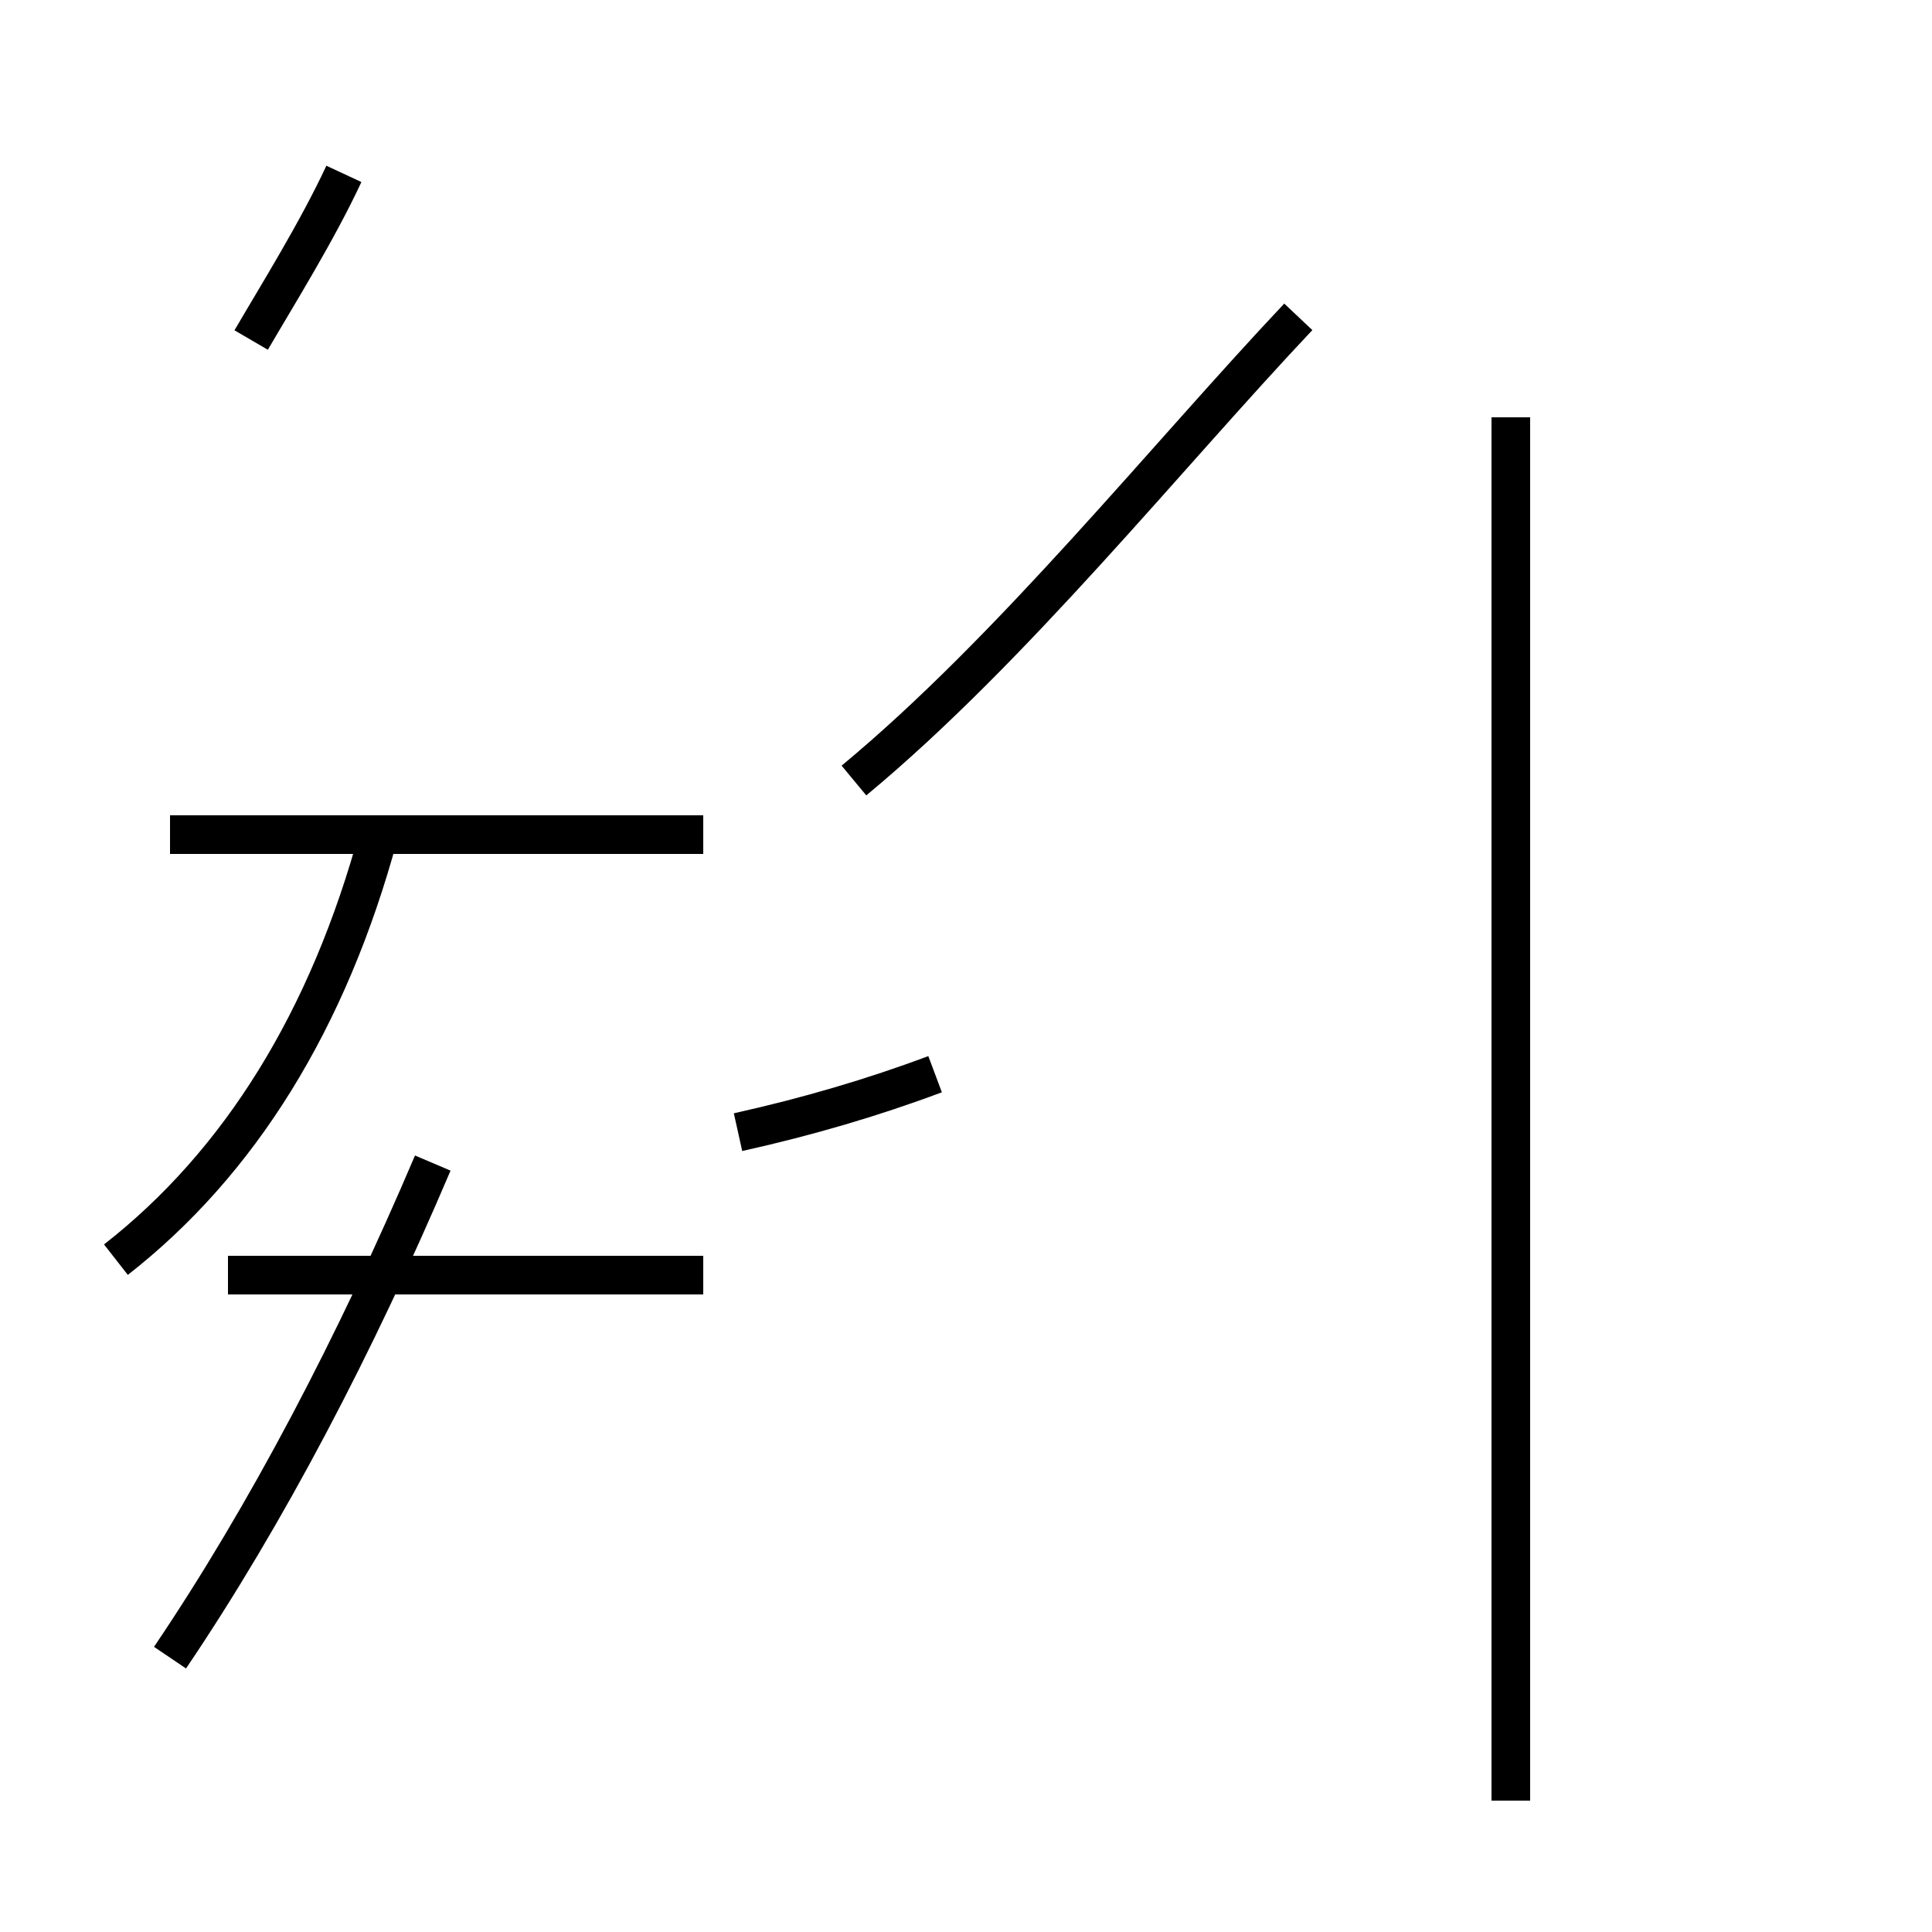 <?xml version='1.0' encoding='utf8'?>
<svg viewBox="0.0 -44.0 50.0 50.0" version="1.1" xmlns="http://www.w3.org/2000/svg">
<rect x="0.0" y="-44.0" width="50.0" height="50.0" fill="#808080" stroke="none"/>
<rect x="-1000" y="-1000" width="2000" height="2000" stroke="white" fill="white"/>
<g style="fill:none; stroke:#000000;  stroke-width:1">
<path d="M 8.9 39.5 C 8.2 38.0 7.2 36.4 6.5 35.2 M 17.4 22.4 L 4.4 22.4 M 5.9 11.0 L 18.2 11.0 M 18.2 22.4 L 5.9 22.4 M 4.4 1.1 C 6.9 4.8 9.2 9.2 11.2 13.9 M 19.1 14.7 C 20.9 15.1 22.6 15.6 24.2 16.2 M 3.0 11.4 C 6.2 13.9 8.5 17.6 9.8 22.4 M 22.1 23.8 C 26.2 27.2 30.2 32.2 33.6 35.8 M 39.1 -2.6 L 39.1 33.2 " transform="scale(1, -1)" />
</g>
</svg>